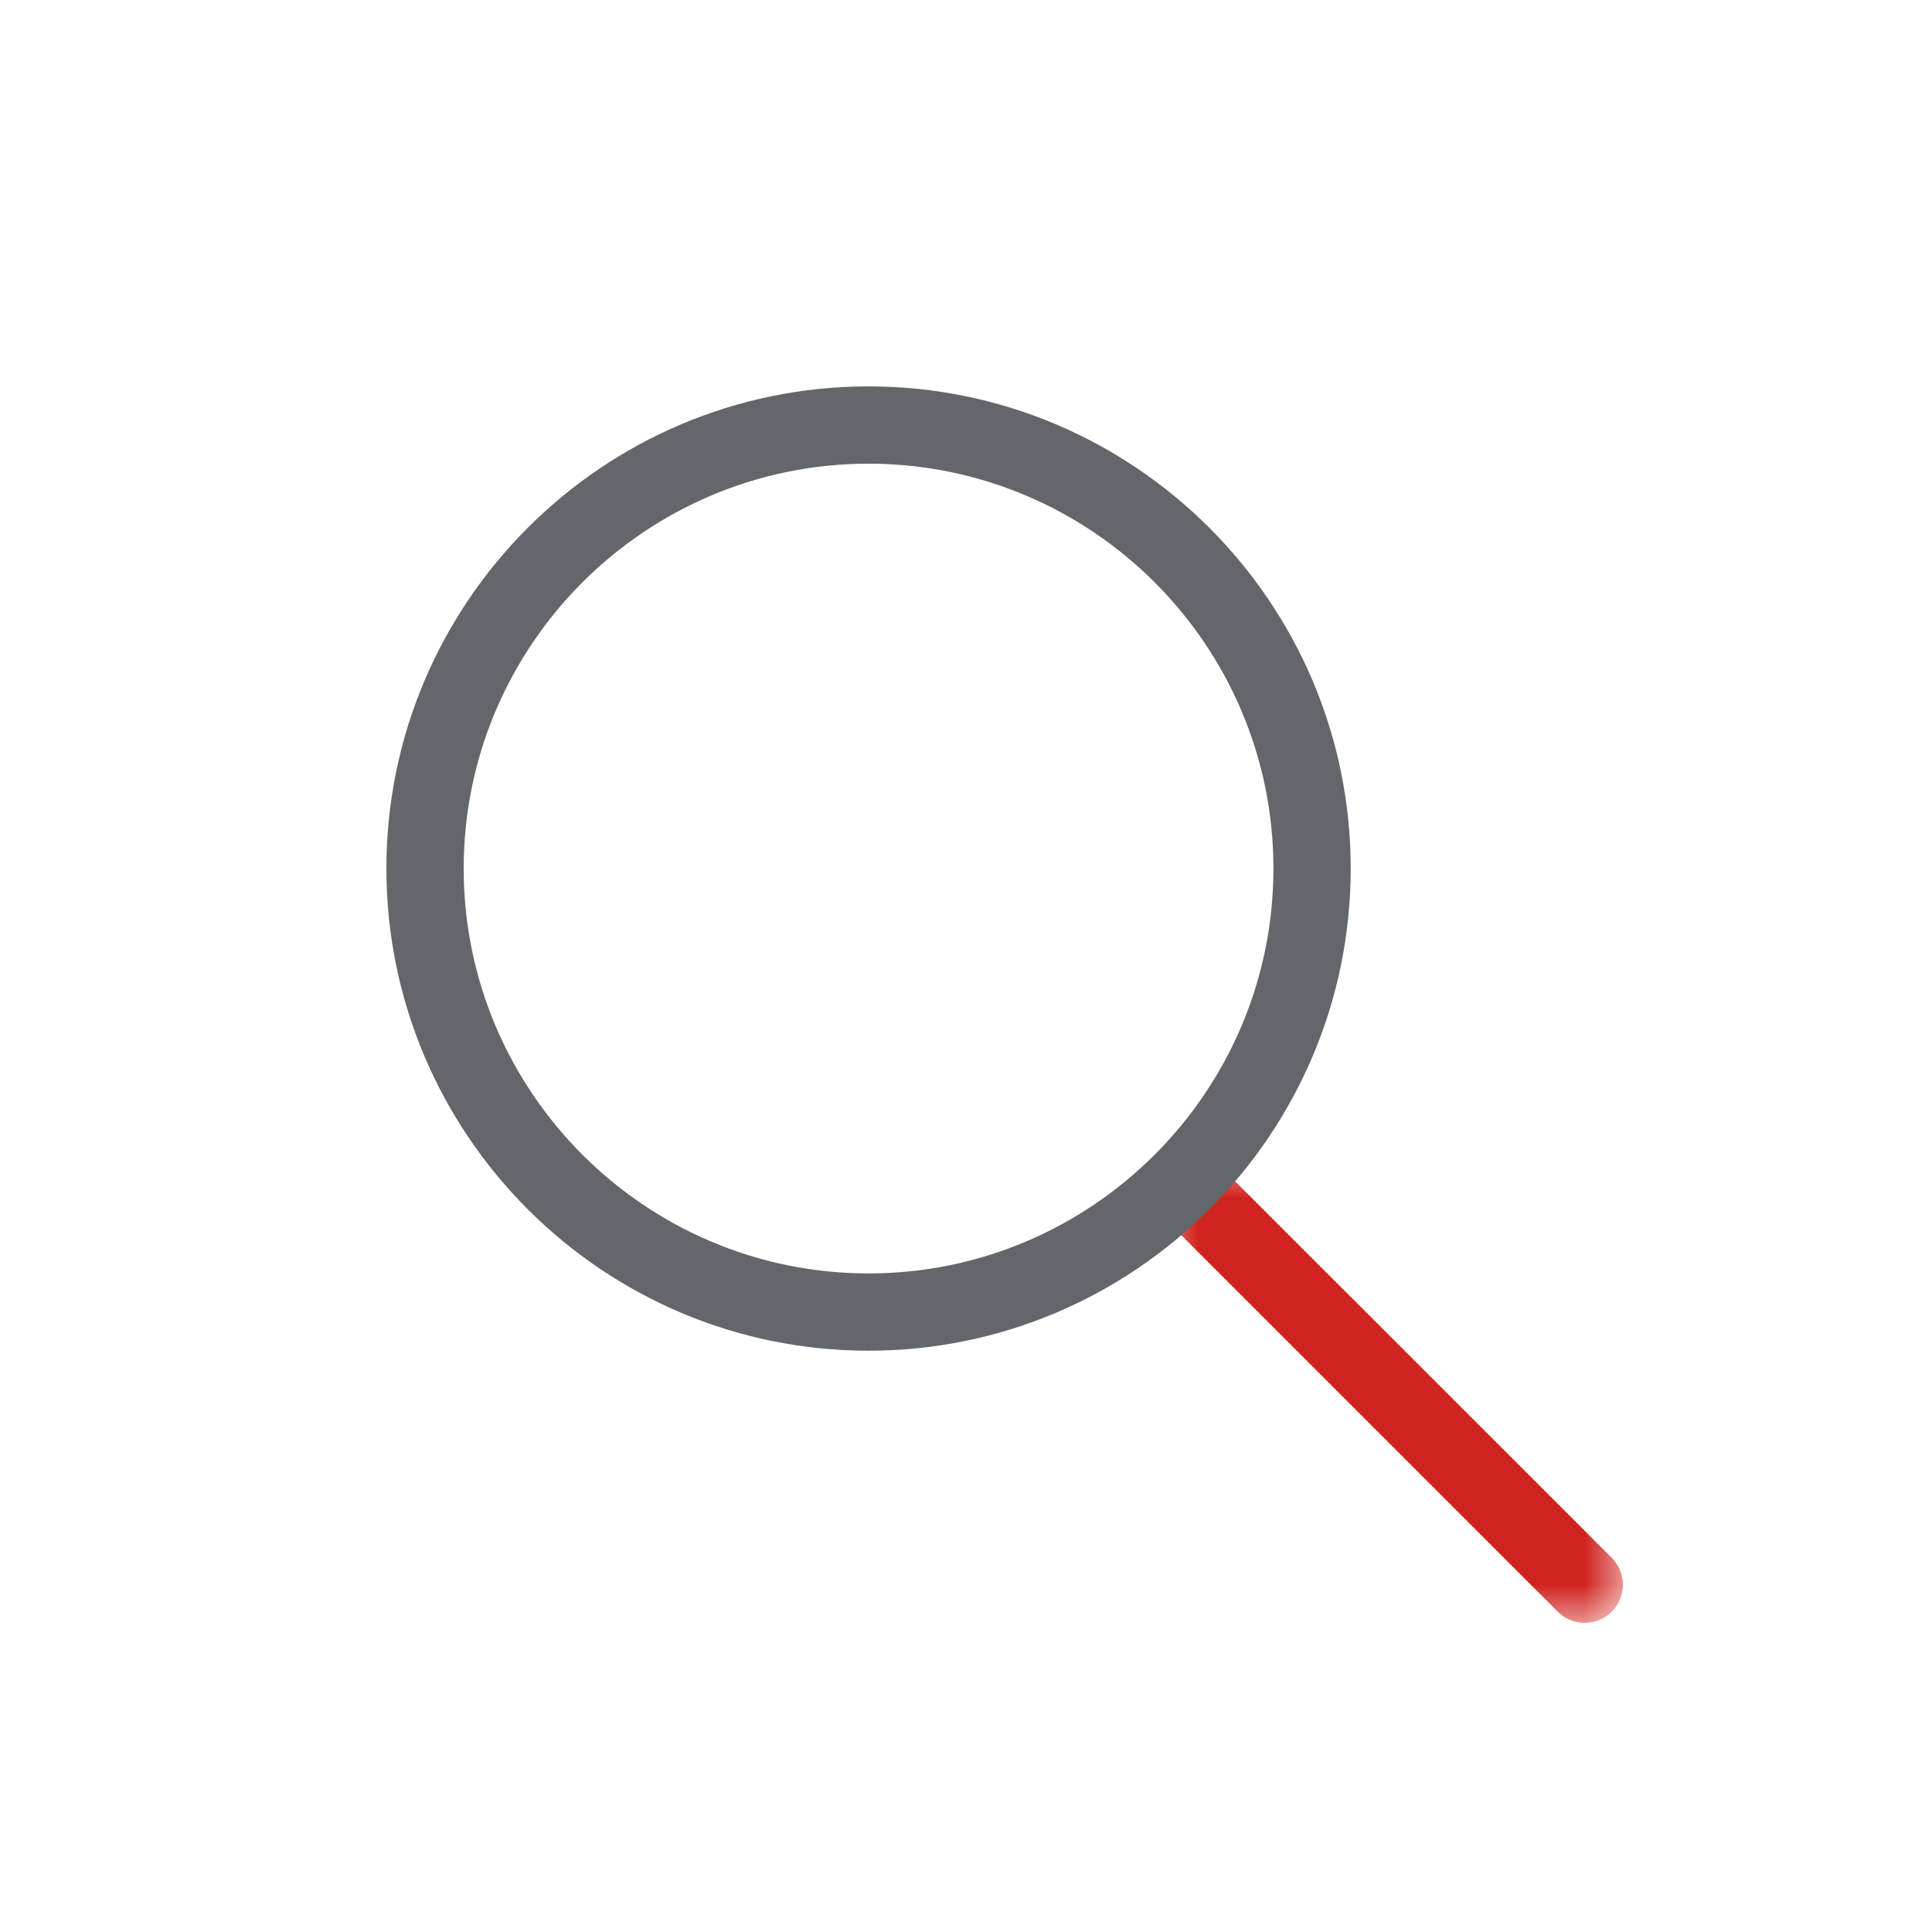 <?xml version="1.0" encoding="UTF-8"?>
<svg width="25px" height="25px" viewBox="0 0 25 25" version="1.1" xmlns="http://www.w3.org/2000/svg" xmlns:xlink="http://www.w3.org/1999/xlink">
    <!-- Generator: Sketch 54.1 (76490) - https://sketchapp.com -->
    <title>Search-Color</title>
    <desc>Created with Sketch.</desc>
    <defs>
        <polygon id="path-1" points="1 1 7 1 7 7 1 7"></polygon>
    </defs>
    <g id="Search-Color" stroke="none" stroke-width="1" fill="none" fill-rule="evenodd">
        <g id="Group-7" transform="translate(5, 5)">
            <g id="Group-3" transform="translate(9, 9)">
                <mask id="mask-2" fill="white">
                    <use xlink:href="#path-1"></use>
                </mask>
                <g id="Clip-2"></g>
                <path d="M6.507,7 C6.381,7 6.254,6.952 6.158,6.856 L1.144,1.842 C0.952,1.649 0.952,1.337 1.144,1.145 C1.336,0.952 1.649,0.952 1.841,1.145 L6.856,6.158 C7.048,6.351 7.048,6.663 6.856,6.856 C6.759,6.952 6.633,7 6.507,7" id="Fill-1" fill="#D12420" mask="url(#mask-2)"></path>
            </g>
            <g id="Group-6" fill="#63666A">
                <path d="M6.239,1 C3.35,1 1,3.35 1,6.238 C1,9.127 3.35,11.478 6.239,11.478 C9.128,11.478 11.478,9.127 11.478,6.238 C11.478,3.35 9.128,1 6.239,1 M6.239,12.478 C2.799,12.478 0,9.679 0,6.238 C0,2.799 2.799,0 6.239,0 C9.679,0 12.478,2.799 12.478,6.238 C12.478,9.679 9.679,12.478 6.239,12.478" id="Fill-4"></path>
            </g>
        </g>
    </g>
</svg>